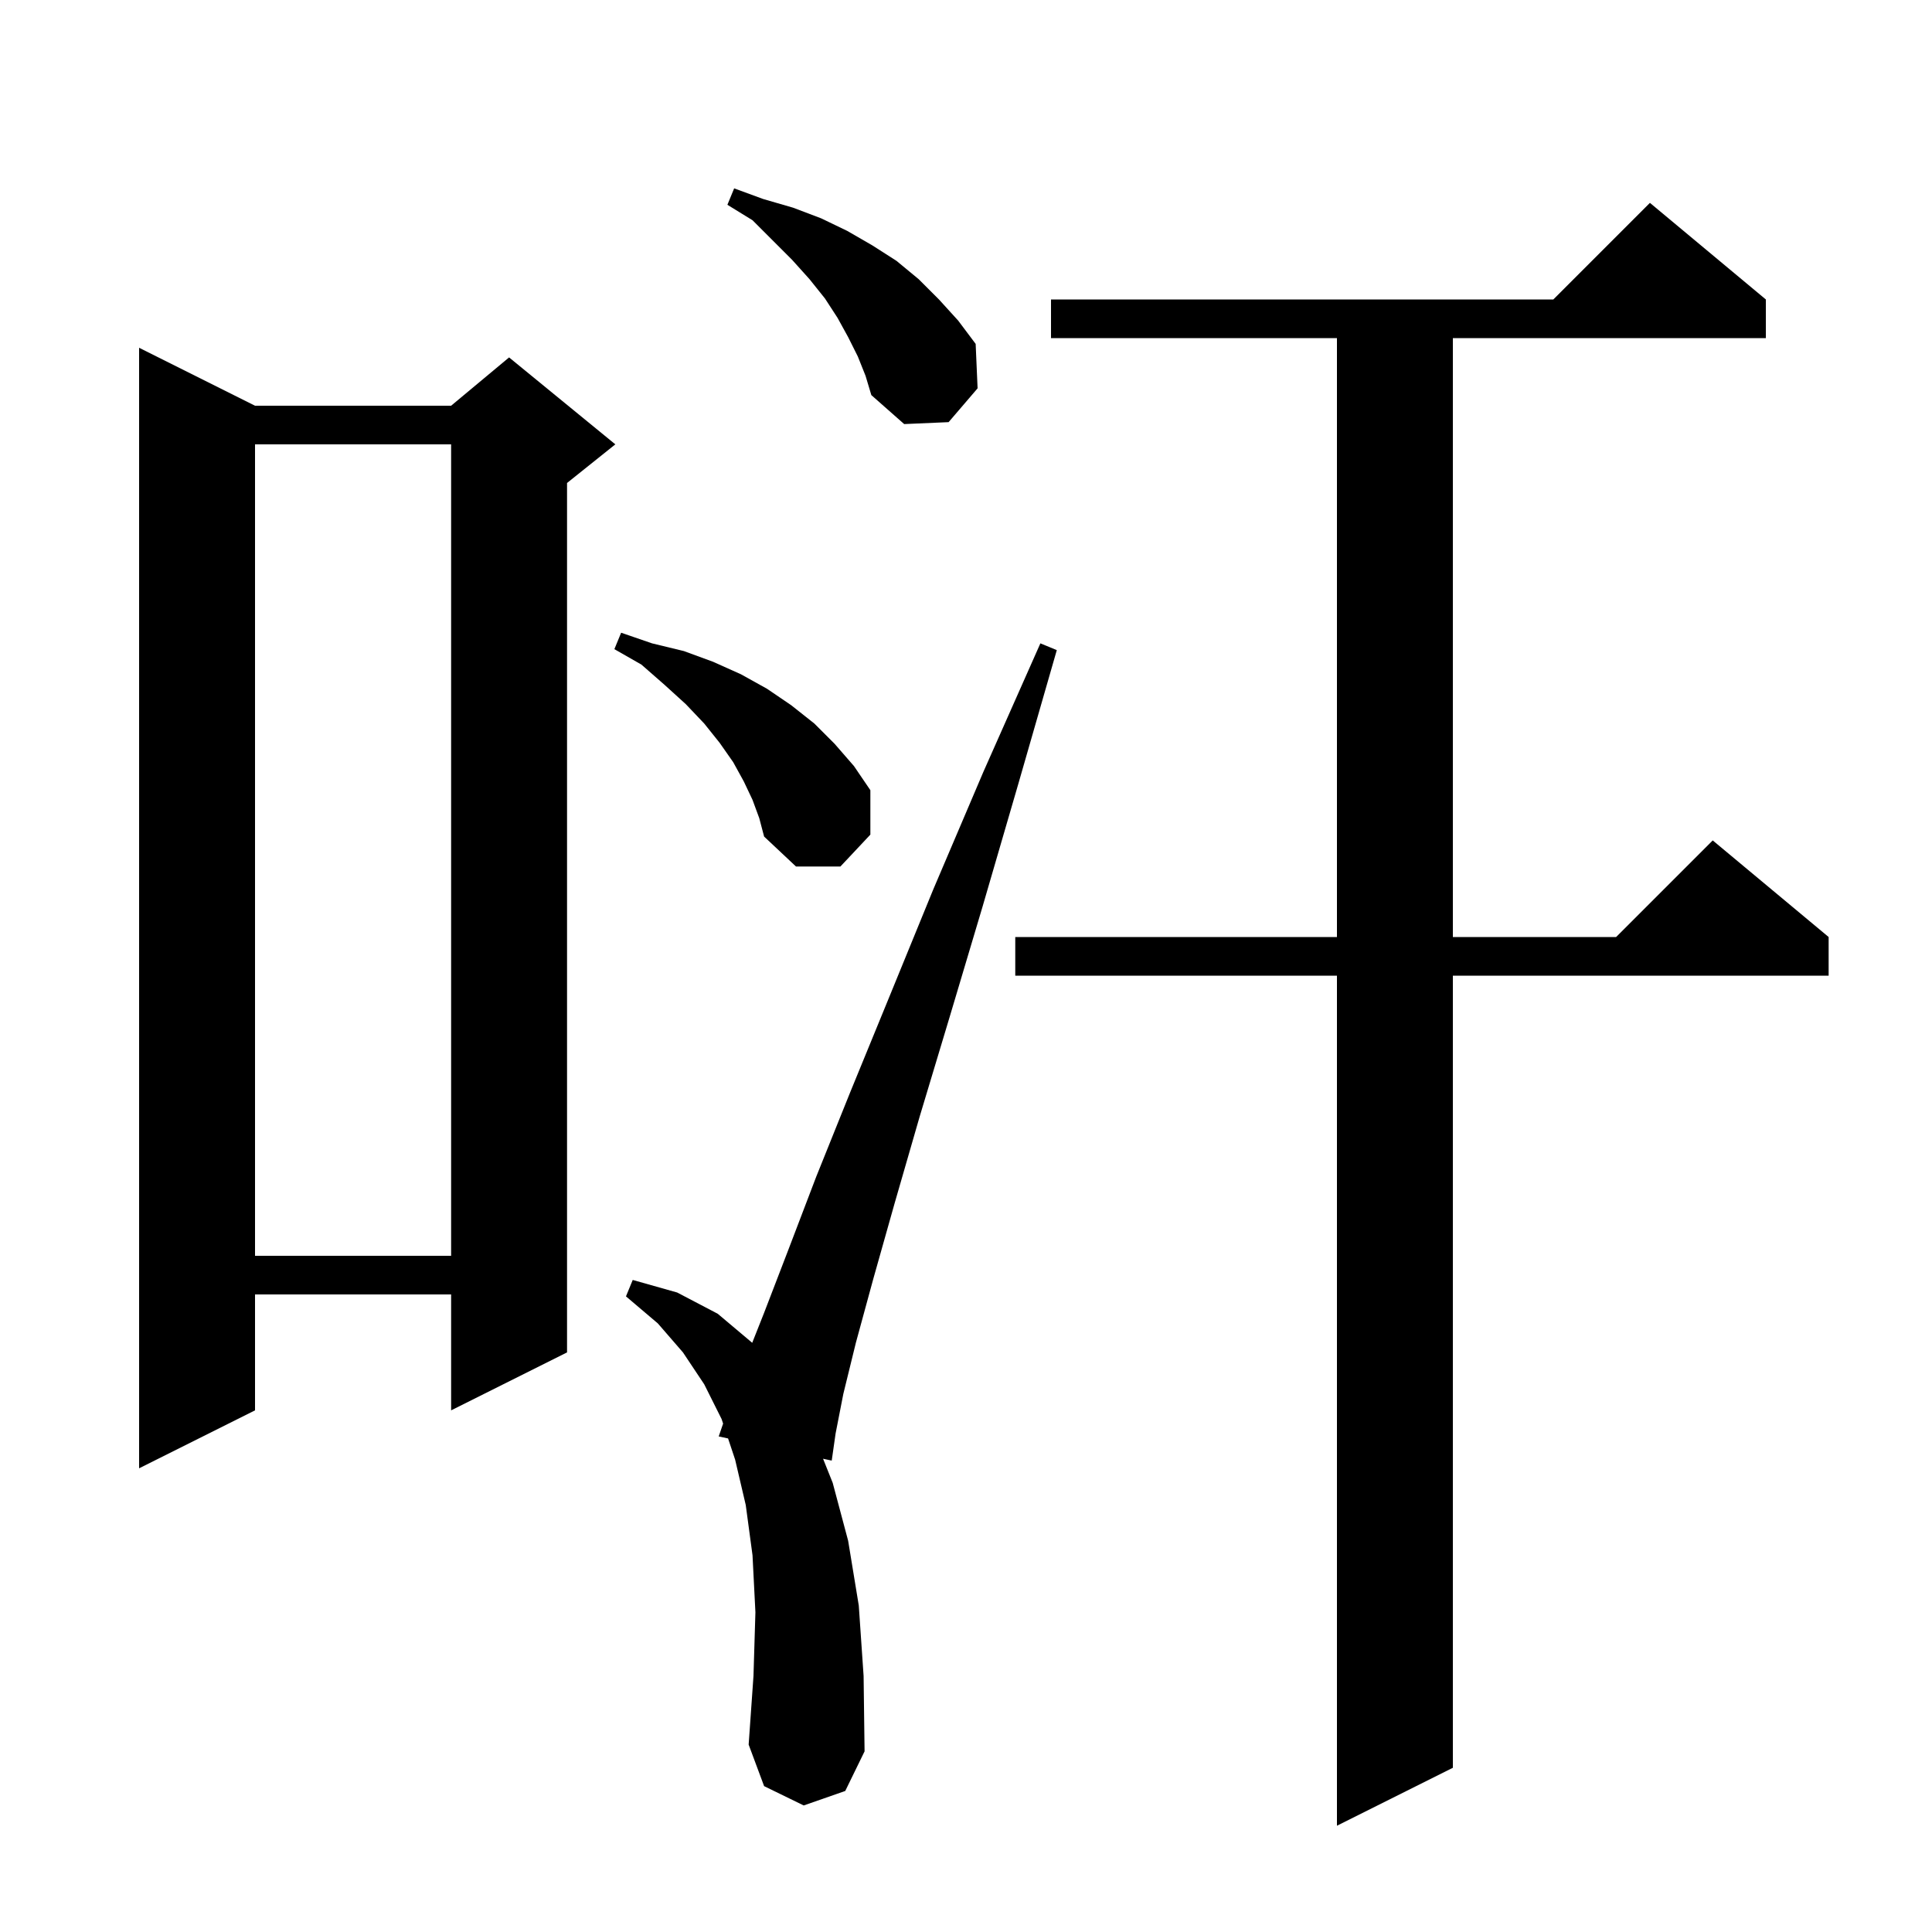 <svg xmlns="http://www.w3.org/2000/svg" xmlns:xlink="http://www.w3.org/1999/xlink" version="1.1" baseProfile="full" viewBox="0 0 200 200" width="200" height="200">
<g fill="black">
<path d="M 182.8 31.0 L 182.8 35.0 L 150.4 35.0 L 150.4 97.0 L 167.3 97.0 L 177.3 87.0 L 189.3 97.0 L 189.3 101.0 L 150.4 101.0 L 150.4 183.0 L 138.4 189.0 L 138.4 101.0 L 105.1 101.0 L 105.1 97.0 L 138.4 97.0 L 138.4 35.0 L 108.8 35.0 L 108.8 31.0 L 160.8 31.0 L 170.8 21.0 Z M 83.2 186.9 L 79.1 184.9 L 77.5 180.6 L 78.0 173.5 L 78.2 166.9 L 77.9 161.0 L 77.2 155.8 L 76.1 151.1 L 75.369 148.907 L 74.4 148.7 L 74.857 147.371 L 74.7 146.9 L 72.9 143.3 L 70.7 140.0 L 68.1 137.0 L 64.8 134.2 L 65.5 132.5 L 70.1 133.8 L 74.3 136.0 L 77.869 139.006 L 79.1 135.9 L 81.6 129.4 L 84.5 121.8 L 88.0 113.1 L 92.1 103.1 L 96.6 92.1 L 101.8 79.9 L 107.7 66.6 L 109.4 67.3 L 105.4 81.2 L 101.7 93.9 L 98.3 105.3 L 95.2 115.6 L 92.6 124.6 L 90.4 132.4 L 88.6 139.0 L 87.3 144.3 L 86.5 148.4 L 86.1 151.2 L 85.203 151.008 L 86.2 153.5 L 87.8 159.5 L 88.9 166.2 L 89.4 173.5 L 89.5 181.3 L 87.5 185.4 Z M 26.4 42.0 L 46.7 42.0 L 52.7 37.0 L 63.7 46.0 L 58.7 50.0 L 58.7 140.0 L 46.7 146.0 L 46.7 134.0 L 26.4 134.0 L 26.4 146.0 L 14.4 152.0 L 14.4 36.0 Z M 26.4 46.0 L 26.4 130.0 L 46.7 130.0 L 46.7 46.0 Z M 77.9 82.8 L 77.0 80.9 L 75.9 78.9 L 74.5 76.9 L 72.9 74.9 L 71.0 72.9 L 68.8 70.9 L 66.4 68.8 L 63.6 67.2 L 64.3 65.5 L 67.5 66.6 L 70.8 67.4 L 73.8 68.5 L 76.7 69.8 L 79.4 71.3 L 81.9 73.0 L 84.3 74.9 L 86.4 77.0 L 88.4 79.3 L 90.1 81.8 L 90.1 86.4 L 87.0 89.7 L 82.4 89.7 L 79.1 86.6 L 78.6 84.7 Z M 88.8 36.9 L 87.8 34.9 L 86.7 32.9 L 85.4 30.9 L 83.8 28.9 L 82.0 26.9 L 77.9 22.8 L 75.3 21.2 L 76.0 19.5 L 79.0 20.6 L 82.1 21.5 L 85.0 22.6 L 87.7 23.9 L 90.3 25.4 L 92.8 27.0 L 95.1 28.9 L 97.2 31.0 L 99.2 33.2 L 101.0 35.6 L 101.2 40.2 L 98.2 43.7 L 93.6 43.9 L 90.2 40.9 L 89.6 38.9 Z " />
</g>
</svg>
